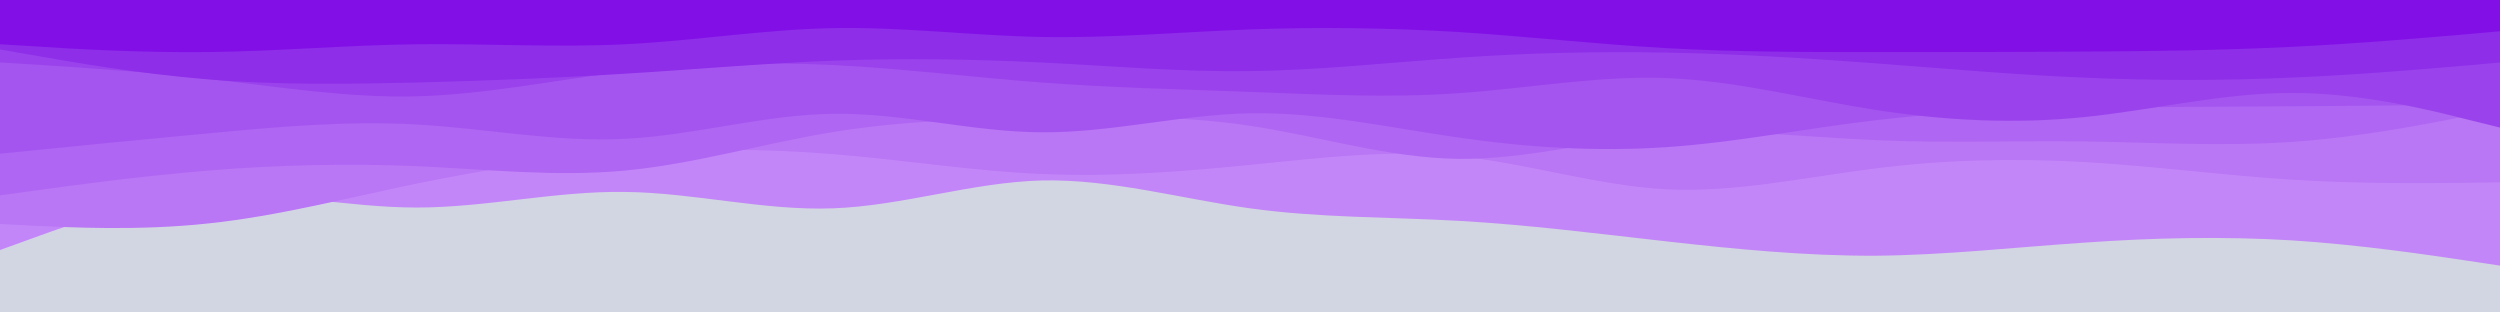 <svg id="visual" viewBox="0 0 960 120" width="960" height="120" xmlns="http://www.w3.org/2000/svg" xmlns:xlink="http://www.w3.org/1999/xlink" version="1.1"><rect x="0" y="0" width="960" height="120" fill="#D2D6E2"></rect><path d="M0 96L13.3 91.2C26.7 86.3 53.3 76.7 80 75C106.7 73.3 133.3 79.7 160 79.7C186.7 79.7 213.3 73.3 240 73.7C266.7 74 293.3 81 320 80C346.7 79 373.3 70 400 69.3C426.7 68.7 453.3 76.3 480 80C506.7 83.7 533.3 83.3 560 84.8C586.7 86.3 613.3 89.7 640 92.7C666.7 95.7 693.3 98.3 720 98.2C746.7 98 773.3 95 800 93.2C826.7 91.3 853.3 90.7 880 92.3C906.7 94 933.3 98 946.7 100L960 102L960 0L946.7 0C933.3 0 906.7 0 880 0C853.3 0 826.7 0 800 0C773.3 0 746.7 0 720 0C693.3 0 666.7 0 640 0C613.3 0 586.7 0 560 0C533.3 0 506.7 0 480 0C453.3 0 426.7 0 400 0C373.3 0 346.7 0 320 0C293.3 0 266.7 0 240 0C213.3 0 186.7 0 160 0C133.3 0 106.7 0 80 0C53.3 0 26.7 0 13.3 0L0 0Z" fill="#c386f8"></path><path d="M0 86L13.3 86.7C26.7 87.3 53.3 88.7 80 85.8C106.7 83 133.3 76 160 70.5C186.7 65 213.3 61 240 59C266.7 57 293.3 57 320 59.2C346.7 61.3 373.3 65.7 400 66.8C426.7 68 453.3 66 480 63.3C506.7 60.7 533.3 57.3 560 60C586.7 62.7 613.3 71.3 640 72.7C666.7 74 693.3 68 720 64.7C746.7 61.3 773.3 60.7 800 62.2C826.7 63.7 853.3 67.3 880 69C906.7 70.7 933.3 70.3 946.7 70.2L960 70L960 0L946.7 0C933.3 0 906.7 0 880 0C853.3 0 826.7 0 800 0C773.3 0 746.7 0 720 0C693.3 0 666.7 0 640 0C613.3 0 586.7 0 560 0C533.3 0 506.7 0 480 0C453.3 0 426.7 0 400 0C373.3 0 346.7 0 320 0C293.3 0 266.7 0 240 0C213.3 0 186.7 0 160 0C133.3 0 106.7 0 80 0C53.3 0 26.7 0 13.3 0L0 0Z" fill="#b976f5"></path><path d="M0 75L13.3 73.2C26.7 71.3 53.3 67.7 80 65.5C106.7 63.3 133.3 62.7 160 63.8C186.7 65 213.3 68 240 65.5C266.7 63 293.3 55 320 50.7C346.7 46.3 373.3 45.7 400 45.2C426.7 44.7 453.3 44.3 480 48.3C506.7 52.3 533.3 60.7 560 61C586.7 61.3 613.3 53.7 640 51.5C666.7 49.3 693.3 52.7 720 53.8C746.7 55 773.3 54 800 54.3C826.7 54.7 853.3 56.3 880 54.5C906.7 52.7 933.3 47.3 946.7 44.7L960 42L960 0L946.7 0C933.3 0 906.7 0 880 0C853.3 0 826.7 0 800 0C773.3 0 746.7 0 720 0C693.3 0 666.7 0 640 0C613.3 0 586.7 0 560 0C533.3 0 506.7 0 480 0C453.3 0 426.7 0 400 0C373.3 0 346.7 0 320 0C293.3 0 266.7 0 240 0C213.3 0 186.7 0 160 0C133.3 0 106.7 0 80 0C53.3 0 26.7 0 13.3 0L0 0Z" fill="#af66f2"></path><path d="M0 59L13.3 57.7C26.7 56.3 53.3 53.7 80 51.2C106.7 48.7 133.3 46.3 160 47.8C186.7 49.3 213.3 54.7 240 53.3C266.7 52 293.3 44 320 43.7C346.7 43.3 373.3 50.7 400 50.8C426.7 51 453.3 44 480 43.5C506.7 43 533.3 49 560 52.8C586.7 56.7 613.3 58.3 640 56.5C666.7 54.7 693.3 49.3 720 46.2C746.7 43 773.3 42 800 41.5C826.7 41 853.3 41 880 40.8C906.7 40.7 933.3 40.3 946.7 40.2L960 40L960 0L946.7 0C933.3 0 906.7 0 880 0C853.3 0 826.7 0 800 0C773.3 0 746.7 0 720 0C693.3 0 666.7 0 640 0C613.3 0 586.7 0 560 0C533.3 0 506.7 0 480 0C453.3 0 426.7 0 400 0C373.3 0 346.7 0 320 0C293.3 0 266.7 0 240 0C213.3 0 186.7 0 160 0C133.3 0 106.7 0 80 0C53.3 0 26.7 0 13.3 0L0 0Z" fill="#a555ef"></path><path d="M0 24L13.3 24.8C26.7 25.7 53.3 27.3 80 30.3C106.7 33.3 133.3 37.7 160 37C186.7 36.3 213.3 30.7 240 27.5C266.7 24.3 293.3 23.7 320 25C346.7 26.3 373.3 29.7 400 31.7C426.7 33.7 453.3 34.3 480 35.3C506.7 36.3 533.3 37.7 560 35.8C586.7 34 613.3 29 640 30C666.7 31 693.3 38 720 42.2C746.7 46.3 773.3 47.7 800 45C826.7 42.3 853.3 35.7 880 35.7C906.7 35.7 933.3 42.3 946.7 45.7L960 49L960 0L946.7 0C933.3 0 906.7 0 880 0C853.3 0 826.7 0 800 0C773.3 0 746.7 0 720 0C693.3 0 666.7 0 640 0C613.3 0 586.7 0 560 0C533.3 0 506.7 0 480 0C453.3 0 426.7 0 400 0C373.3 0 346.7 0 320 0C293.3 0 266.7 0 240 0C213.3 0 186.7 0 160 0C133.3 0 106.7 0 80 0C53.3 0 26.7 0 13.3 0L0 0Z" fill="#9a43ec"></path><path d="M0 19L13.3 21.3C26.7 23.7 53.3 28.3 80 30.5C106.7 32.7 133.3 32.3 160 31.7C186.7 31 213.3 30 240 28.3C266.7 26.7 293.3 24.3 320 23.3C346.7 22.3 373.3 22.7 400 24C426.7 25.3 453.3 27.7 480 27.3C506.7 27 533.3 24 560 22.2C586.7 20.3 613.3 19.7 640 20.2C666.7 20.7 693.3 22.3 720 24.3C746.7 26.3 773.3 28.7 800 29.8C826.7 31 853.3 31 880 29.8C906.7 28.7 933.3 26.3 946.7 25.2L960 24L960 0L946.7 0C933.3 0 906.7 0 880 0C853.3 0 826.7 0 800 0C773.3 0 746.7 0 720 0C693.3 0 666.7 0 640 0C613.3 0 586.7 0 560 0C533.3 0 506.7 0 480 0C453.3 0 426.7 0 400 0C373.3 0 346.7 0 320 0C293.3 0 266.7 0 240 0C213.3 0 186.7 0 160 0C133.3 0 106.7 0 80 0C53.3 0 26.7 0 13.3 0L0 0Z" fill="#8e2ee9"></path><path d="M0 17L13.3 17.8C26.7 18.7 53.3 20.3 80 20C106.7 19.7 133.3 17.3 160 17C186.7 16.7 213.3 18.3 240 17C266.7 15.7 293.3 11.3 320 10.8C346.7 10.3 373.3 13.7 400 14.2C426.7 14.7 453.3 12.3 480 11.3C506.7 10.3 533.3 10.7 560 12.3C586.7 14 613.3 17 640 18.5C666.7 20 693.3 20 720 20C746.7 20 773.3 20 800 19.8C826.7 19.7 853.3 19.3 880 18C906.7 16.7 933.3 14.3 946.7 13.2L960 12L960 0L946.7 0C933.3 0 906.7 0 880 0C853.3 0 826.7 0 800 0C773.3 0 746.7 0 720 0C693.3 0 666.7 0 640 0C613.3 0 586.7 0 560 0C533.3 0 506.7 0 480 0C453.3 0 426.7 0 400 0C373.3 0 346.7 0 320 0C293.3 0 266.7 0 240 0C213.3 0 186.7 0 160 0C133.3 0 106.7 0 80 0C53.3 0 26.7 0 13.3 0L0 0Z" fill="#8210e6"></path></svg>